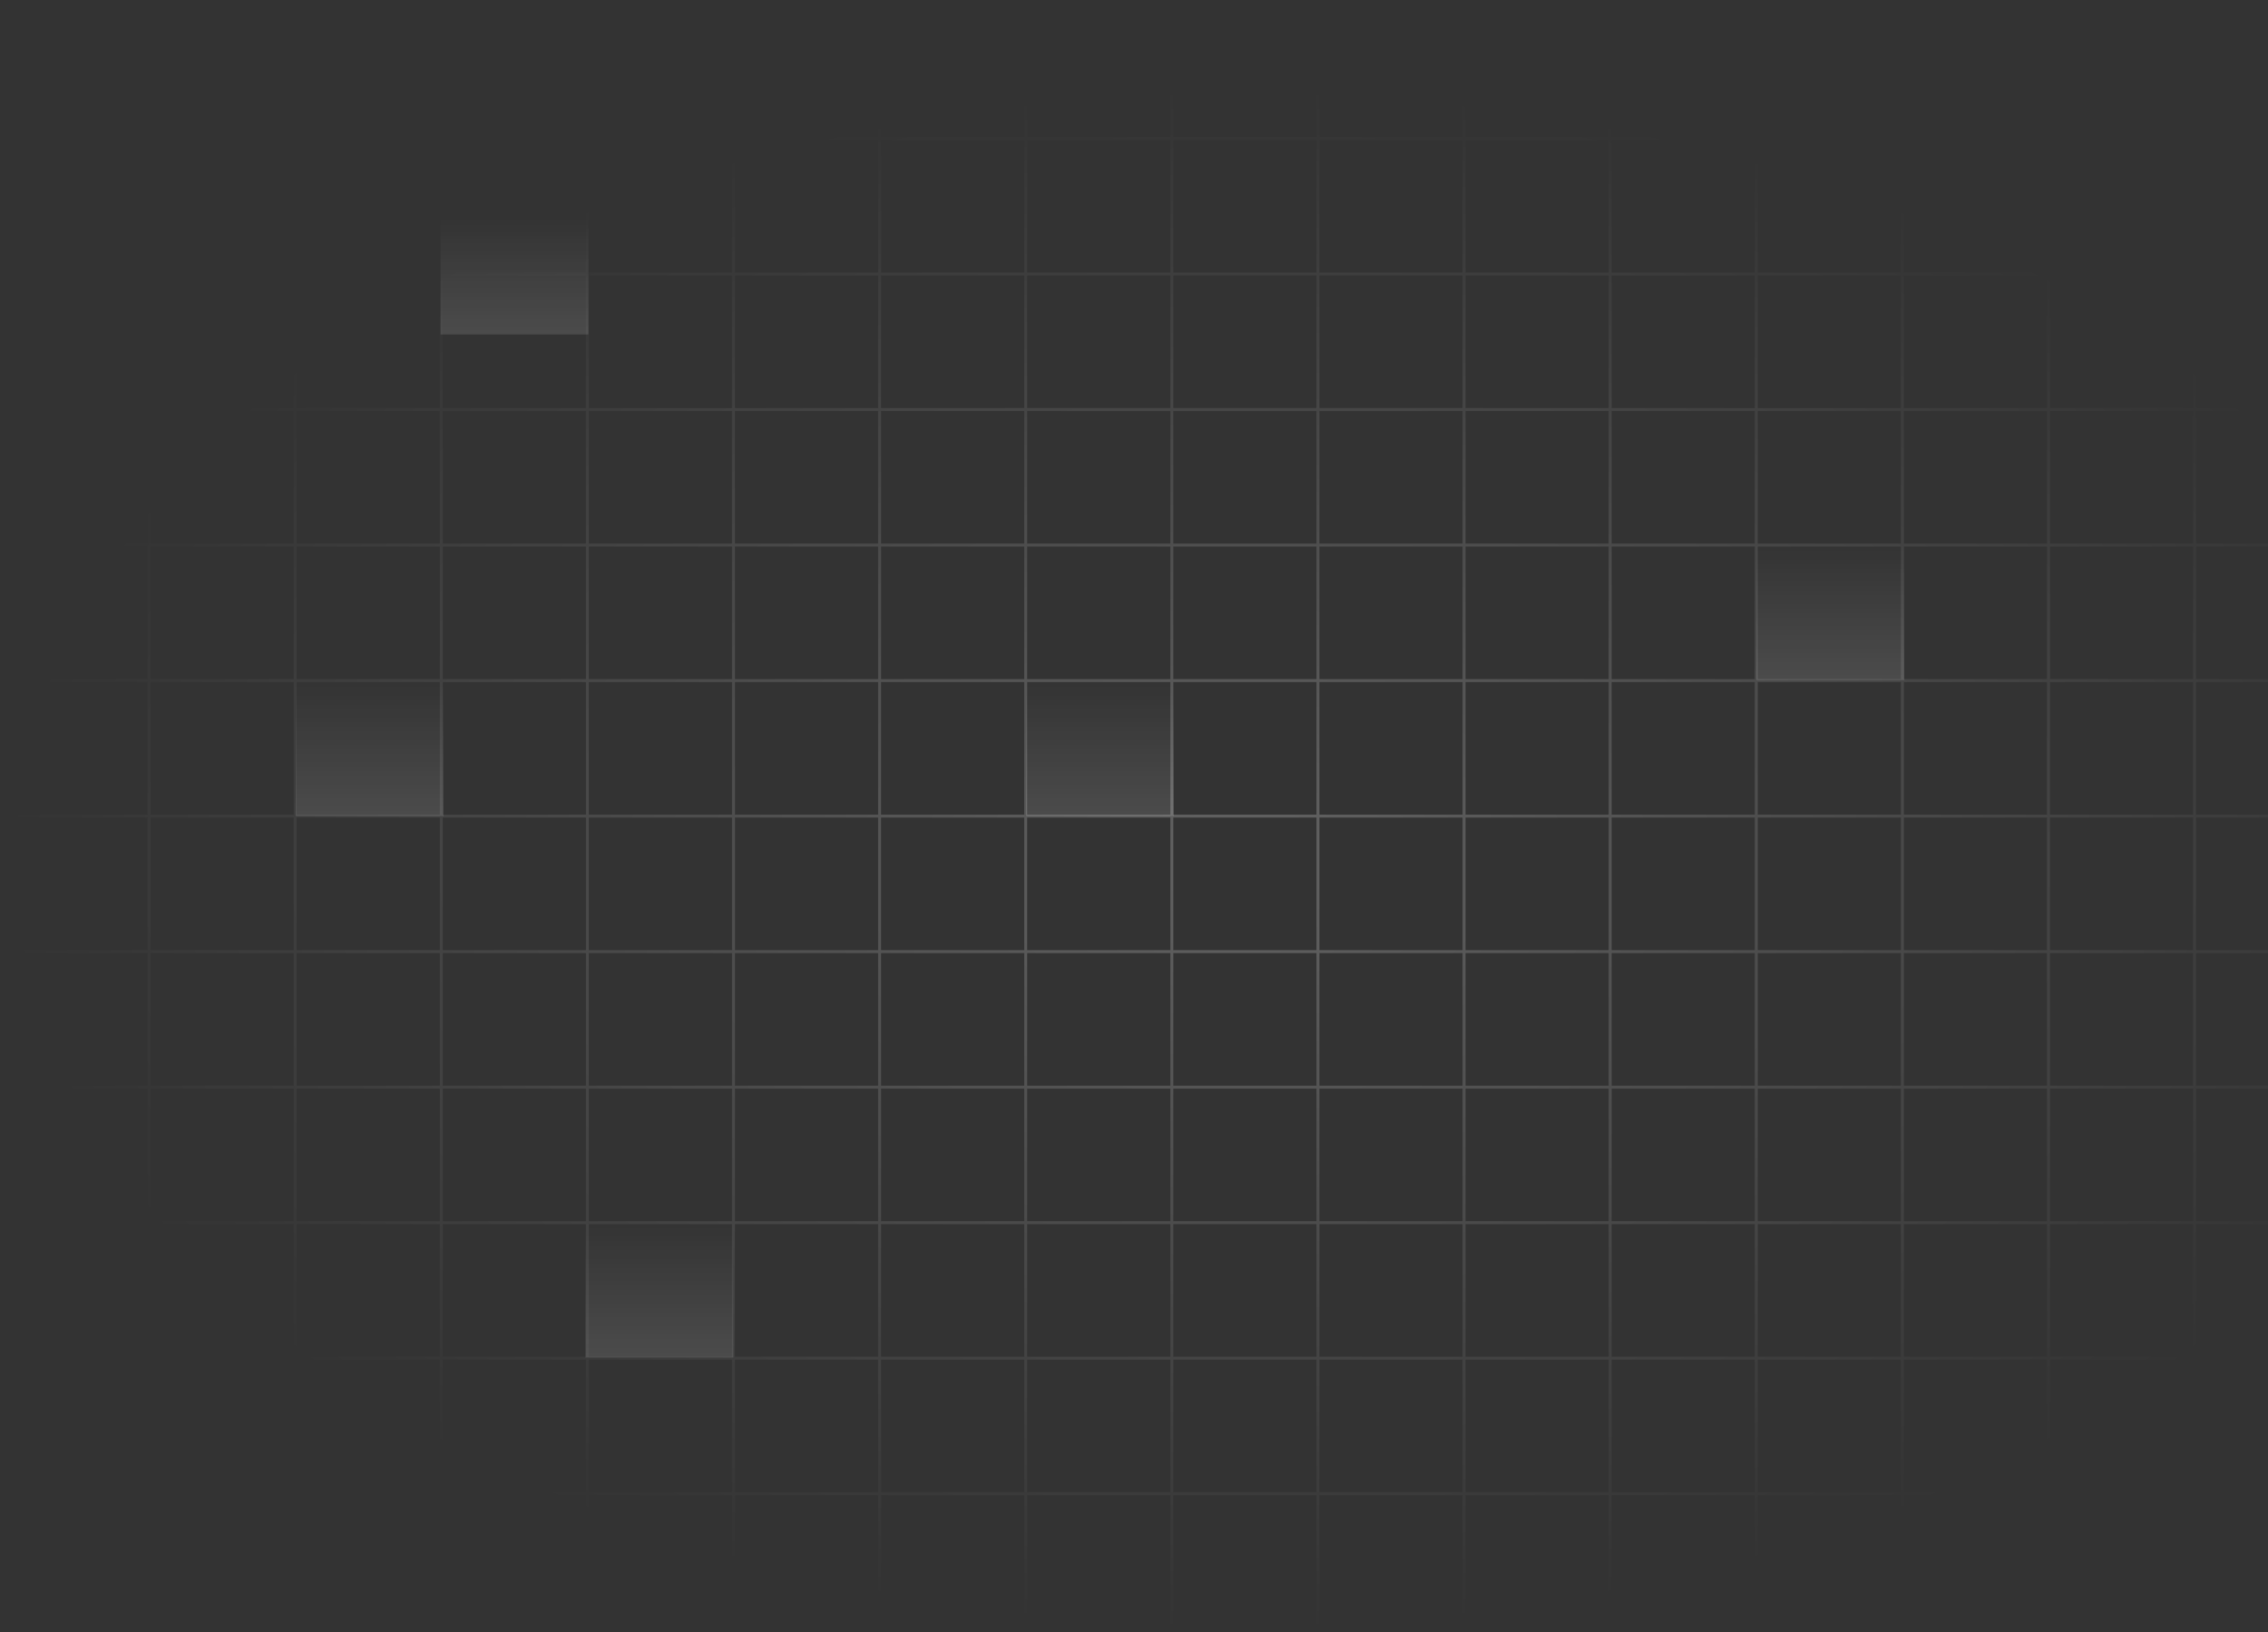 <svg width="767" height="552" viewBox="0 0 767 552" fill="none" xmlns="http://www.w3.org/2000/svg">
<rect x="0" y="0" width="767" height="552" fill="#333333" stroke="none"/>
<path d="M199 74.068H149V113.103H199V74.068Z" fill="url(#paint0_linear_2_544)" fill-opacity="0.12"/>
<path d="M150 230H100V276H150V230Z" fill="url(#paint1_linear_2_544)" fill-opacity="0.12"/>
<path d="M248 413H198V459.078H248V413Z" fill="url(#paint2_linear_2_544)" fill-opacity="0.12"/>
<path d="M644 184H594V230H644V184Z" fill="url(#paint3_linear_2_544)" fill-opacity="0.12"/>
<path d="M397 230H347V276H397V230Z" fill="url(#paint4_linear_2_544)" fill-opacity="0.12"/>
<path d="M50.412 1H1V46.833M50.412 1V46.833M50.412 1H99.823M50.412 46.833H1M50.412 46.833H99.823M50.412 46.833V92.667M1 46.833V92.667M99.823 1V46.833M99.823 1H149.235M99.823 46.833H149.235M99.823 46.833V92.667M149.235 1V46.833M149.235 1H198.647M149.235 46.833H198.647M149.235 46.833V92.667M198.647 1V46.833M198.647 1H248.059M198.647 46.833H248.059M198.647 46.833V92.667M248.059 1V46.833M248.059 1H297.471M248.059 46.833H297.471M248.059 46.833V92.667M297.471 1V46.833M297.471 1H346.882M297.471 46.833H346.882M297.471 46.833V92.667M346.882 1V46.833M346.882 1H396.294M346.882 46.833H396.294M346.882 46.833V92.667M396.294 1V46.833M396.294 1H445.706M396.294 46.833H445.706M396.294 46.833V92.667M445.706 1V46.833M445.706 1H495.118M445.706 46.833H495.118M445.706 46.833V92.667M495.118 1V46.833M495.118 1H544.529M495.118 46.833H544.529M495.118 46.833V92.667M544.529 1V46.833M544.529 1H593.941M544.529 46.833H593.941M544.529 46.833V92.667M593.941 1V46.833M593.941 1H643.353M593.941 46.833H643.353M593.941 46.833V92.667M643.353 1V46.833M643.353 1H692.765M643.353 46.833H692.765M643.353 46.833V92.667M692.765 1V46.833M692.765 1H742.177M692.765 46.833H742.177M692.765 46.833V92.667M742.177 1V46.833M742.177 1H791.588M742.177 46.833H791.588M742.177 46.833V92.667M791.588 1V46.833M791.588 1H841V46.833M791.588 46.833H841M791.588 46.833V92.667M841 46.833V92.667M50.412 92.667H1M50.412 92.667H99.823M50.412 92.667V138.5M1 92.667V138.5M99.823 92.667H149.235M99.823 92.667V138.5M149.235 92.667H198.647M149.235 92.667V138.5M198.647 92.667H248.059M198.647 92.667V138.5M248.059 92.667H297.471M248.059 92.667V138.5M297.471 92.667H346.882M297.471 92.667V138.5M346.882 92.667H396.294M346.882 92.667V138.5M396.294 92.667H445.706M396.294 92.667V138.5M445.706 92.667H495.118M445.706 92.667V138.5M495.118 92.667H544.529M495.118 92.667V138.5M544.529 92.667H593.941M544.529 92.667V138.5M593.941 92.667H643.353M593.941 92.667V138.5M643.353 92.667H692.765M643.353 92.667V138.5M692.765 92.667H742.177M692.765 92.667V138.5M742.177 92.667H791.588M742.177 92.667V138.5M791.588 92.667H841M791.588 92.667V138.5M841 92.667V138.5M50.412 138.5H1M50.412 138.5H99.823M50.412 138.5V184.333M1 138.5V184.333M99.823 138.5H149.235M99.823 138.5V184.333M149.235 138.5H198.647M149.235 138.5V184.333M198.647 138.5H248.059M198.647 138.5V184.333M248.059 138.5H297.471M248.059 138.5V184.333M297.471 138.5H346.882M297.471 138.5V184.333M346.882 138.5H396.294M346.882 138.5V184.333M396.294 138.5H445.706M396.294 138.5V184.333M445.706 138.5H495.118M445.706 138.5V184.333M495.118 138.5H544.529M495.118 138.5V184.333M544.529 138.5H593.941M544.529 138.5V184.333M593.941 138.5H643.353M593.941 138.5V184.333M643.353 138.5H692.765M643.353 138.5V184.333M692.765 138.5H742.177M692.765 138.5V184.333M742.177 138.5H791.588M742.177 138.5V184.333M791.588 138.5H841M791.588 138.5V184.333M841 138.5V184.333M50.412 184.333H1M50.412 184.333H99.823M50.412 184.333V230.167M1 184.333V230.167M99.823 184.333H149.235M99.823 184.333V230.167M149.235 184.333H198.647M149.235 184.333V230.167M198.647 184.333H248.059M198.647 184.333V230.167M248.059 184.333H297.471M248.059 184.333V230.167M297.471 184.333H346.882M297.471 184.333V230.167M346.882 184.333H396.294M346.882 184.333V230.167M396.294 184.333H445.706M396.294 184.333V230.167M445.706 184.333H495.118M445.706 184.333V230.167M495.118 184.333H544.529M495.118 184.333V230.167M544.529 184.333H593.941M544.529 184.333V230.167M593.941 184.333H643.353M593.941 184.333V230.167M643.353 184.333H692.765M643.353 184.333V230.167M692.765 184.333H742.177M692.765 184.333V230.167M742.177 184.333H791.588M742.177 184.333V230.167M791.588 184.333H841M791.588 184.333V230.167M841 184.333V230.167M50.412 230.167H1M50.412 230.167H99.823M50.412 230.167V276M1 230.167V276M99.823 230.167H149.235M99.823 230.167V276M149.235 230.167H198.647M149.235 230.167V276M198.647 230.167H248.059M198.647 230.167V276M248.059 230.167H297.471M248.059 230.167V276M297.471 230.167H346.882M297.471 230.167V276M346.882 230.167H396.294M346.882 230.167V276M396.294 230.167H445.706M396.294 230.167V276M445.706 230.167H495.118M445.706 230.167V276M495.118 230.167H544.529M495.118 230.167V276M544.529 230.167H593.941M544.529 230.167V276M593.941 230.167H643.353M593.941 230.167V276M643.353 230.167H692.765M643.353 230.167V276M692.765 230.167H742.177M692.765 230.167V276M742.177 230.167H791.588M742.177 230.167V276M791.588 230.167H841M791.588 230.167V276M841 230.167V276M50.412 276H1M50.412 276H99.823M50.412 276V321.833M1 276V321.833M99.823 276H149.235M99.823 276V321.833M149.235 276H198.647M149.235 276V321.833M198.647 276H248.059M198.647 276V321.833M248.059 276H297.471M248.059 276V321.833M297.471 276H346.882M297.471 276V321.833M346.882 276H396.294M346.882 276V321.833M396.294 276H445.706M396.294 276V321.833M445.706 276H495.118M445.706 276V321.833M495.118 276H544.529M495.118 276V321.833M544.529 276H593.941M544.529 276V321.833M593.941 276H643.353M593.941 276V321.833M643.353 276H692.765M643.353 276V321.833M692.765 276H742.177M692.765 276V321.833M742.177 276H791.588M742.177 276V321.833M791.588 276H841M791.588 276V321.833M841 276V321.833M50.412 321.833H1M50.412 321.833H99.823M50.412 321.833V367.667M1 321.833V367.667M99.823 321.833H149.235M99.823 321.833V367.667M149.235 321.833H198.647M149.235 321.833V367.667M198.647 321.833H248.059M198.647 321.833V367.667M248.059 321.833H297.471M248.059 321.833V367.667M297.471 321.833H346.882M297.471 321.833V367.667M346.882 321.833H396.294M346.882 321.833V367.667M396.294 321.833H445.706M396.294 321.833V367.667M445.706 321.833H495.118M445.706 321.833V367.667M495.118 321.833H544.529M495.118 321.833V367.667M544.529 321.833H593.941M544.529 321.833V367.667M593.941 321.833H643.353M593.941 321.833V367.667M643.353 321.833H692.765M643.353 321.833V367.667M692.765 321.833H742.177M692.765 321.833V367.667M742.177 321.833H791.588M742.177 321.833V367.667M791.588 321.833H841M791.588 321.833V367.667M841 321.833V367.667M50.412 367.667H1M50.412 367.667H99.823M50.412 367.667V413.5M1 367.667V413.5M99.823 367.667H149.235M99.823 367.667V413.5M149.235 367.667H198.647M149.235 367.667V413.5M198.647 367.667H248.059M198.647 367.667V413.5M248.059 367.667H297.471M248.059 367.667V413.5M297.471 367.667H346.882M297.471 367.667V413.5M346.882 367.667H396.294M346.882 367.667V413.5M396.294 367.667H445.706M396.294 367.667V413.5M445.706 367.667H495.118M445.706 367.667V413.5M495.118 367.667H544.529M495.118 367.667V413.5M544.529 367.667H593.941M544.529 367.667V413.5M593.941 367.667H643.353M593.941 367.667V413.5M643.353 367.667H692.765M643.353 367.667V413.5M692.765 367.667H742.177M692.765 367.667V413.5M742.177 367.667H791.588M742.177 367.667V413.5M791.588 367.667H841M791.588 367.667V413.5M841 367.667V413.5M50.412 413.5H1M50.412 413.5H99.823M50.412 413.5V459.333M1 413.5V459.333M99.823 413.5H149.235M99.823 413.5V459.333M149.235 413.5H198.647M149.235 413.5V459.333M198.647 413.5H248.059M198.647 413.5V459.333M248.059 413.5H297.471M248.059 413.5V459.333M297.471 413.5H346.882M297.471 413.5V459.333M346.882 413.5H396.294M346.882 413.5V459.333M396.294 413.5H445.706M396.294 413.5V459.333M445.706 413.5H495.118M445.706 413.5V459.333M495.118 413.5H544.529M495.118 413.5V459.333M544.529 413.5H593.941M544.529 413.5V459.333M593.941 413.5H643.353M593.941 413.5V459.333M643.353 413.5H692.765M643.353 413.5V459.333M692.765 413.5H742.177M692.765 413.5V459.333M742.177 413.5H791.588M742.177 413.5V459.333M791.588 413.5H841M791.588 413.5V459.333M841 413.5V459.333M50.412 459.333H1M50.412 459.333H99.823M50.412 459.333V505.167M1 459.333V505.167M99.823 459.333H149.235M99.823 459.333V505.167M149.235 459.333H198.647M149.235 459.333V505.167M198.647 459.333H248.059M198.647 459.333V505.167M248.059 459.333H297.471M248.059 459.333V505.167M297.471 459.333H346.882M297.471 459.333V505.167M346.882 459.333H396.294M346.882 459.333V505.167M396.294 459.333H445.706M396.294 459.333V505.167M445.706 459.333H495.118M445.706 459.333V505.167M495.118 459.333H544.529M495.118 459.333V505.167M544.529 459.333H593.941M544.529 459.333V505.167M593.941 459.333H643.353M593.941 459.333V505.167M643.353 459.333H692.765M643.353 459.333V505.167M692.765 459.333H742.177M692.765 459.333V505.167M742.177 459.333H791.588M742.177 459.333V505.167M791.588 459.333H841M791.588 459.333V505.167M841 459.333V505.167M50.412 505.167H1M50.412 505.167H99.823M50.412 505.167V551M1 505.167V551H50.412M99.823 505.167H149.235M99.823 505.167V551M149.235 505.167H198.647M149.235 505.167V551M198.647 505.167H248.059M198.647 505.167V551M248.059 505.167H297.471M248.059 505.167V551M297.471 505.167H346.882M297.471 505.167V551M346.882 505.167H396.294M346.882 505.167V551M396.294 505.167H445.706M396.294 505.167V551M445.706 505.167H495.118M445.706 505.167V551M495.118 505.167H544.529M495.118 505.167V551M544.529 505.167H593.941M544.529 505.167V551M593.941 505.167H643.353M593.941 505.167V551M643.353 505.167H692.765M643.353 505.167V551M692.765 505.167H742.177M692.765 505.167V551M742.177 505.167H791.588M742.177 505.167V551M791.588 505.167H841M791.588 505.167V551M841 505.167V551H791.588M50.412 551H99.823M99.823 551H149.235M149.235 551H198.647M198.647 551H248.059M248.059 551H297.471M297.471 551H346.882M346.882 551H396.294M396.294 551H445.706M445.706 551H495.118M495.118 551H544.529M544.529 551H593.941M593.941 551H643.353M643.353 551H692.765M692.765 551H742.177M742.177 551H791.588" stroke="url(#paint5_radial_2_544)" stroke-opacity="0.23"/>
<defs>
<linearGradient id="paint0_linear_2_544" x1="174" y1="74.068" x2="174" y2="113.103" gradientUnits="userSpaceOnUse">
<stop stop-color="white" stop-opacity="0"/>
<stop offset="1" stop-color="white"/>
</linearGradient>
<linearGradient id="paint1_linear_2_544" x1="125" y1="230" x2="125" y2="276" gradientUnits="userSpaceOnUse">
<stop stop-color="white" stop-opacity="0"/>
<stop offset="1" stop-color="white"/>
</linearGradient>
<linearGradient id="paint2_linear_2_544" x1="223" y1="413" x2="223" y2="459.078" gradientUnits="userSpaceOnUse">
<stop stop-color="white" stop-opacity="0"/>
<stop offset="1" stop-color="white"/>
</linearGradient>
<linearGradient id="paint3_linear_2_544" x1="619" y1="184" x2="619" y2="230" gradientUnits="userSpaceOnUse">
<stop stop-color="white" stop-opacity="0"/>
<stop offset="1" stop-color="white"/>
</linearGradient>
<linearGradient id="paint4_linear_2_544" x1="372" y1="230" x2="372" y2="276" gradientUnits="userSpaceOnUse">
<stop stop-color="white" stop-opacity="0"/>
<stop offset="1" stop-color="white"/>
</linearGradient>
<radialGradient id="paint5_radial_2_544" cx="0" cy="0" r="1" gradientUnits="userSpaceOnUse" gradientTransform="translate(421 290.69) rotate(90) scale(259.722 420.634)">
<stop stop-color="white"/>
<stop offset="1" stop-color="white" stop-opacity="0"/>
</radialGradient>
</defs>
</svg>
